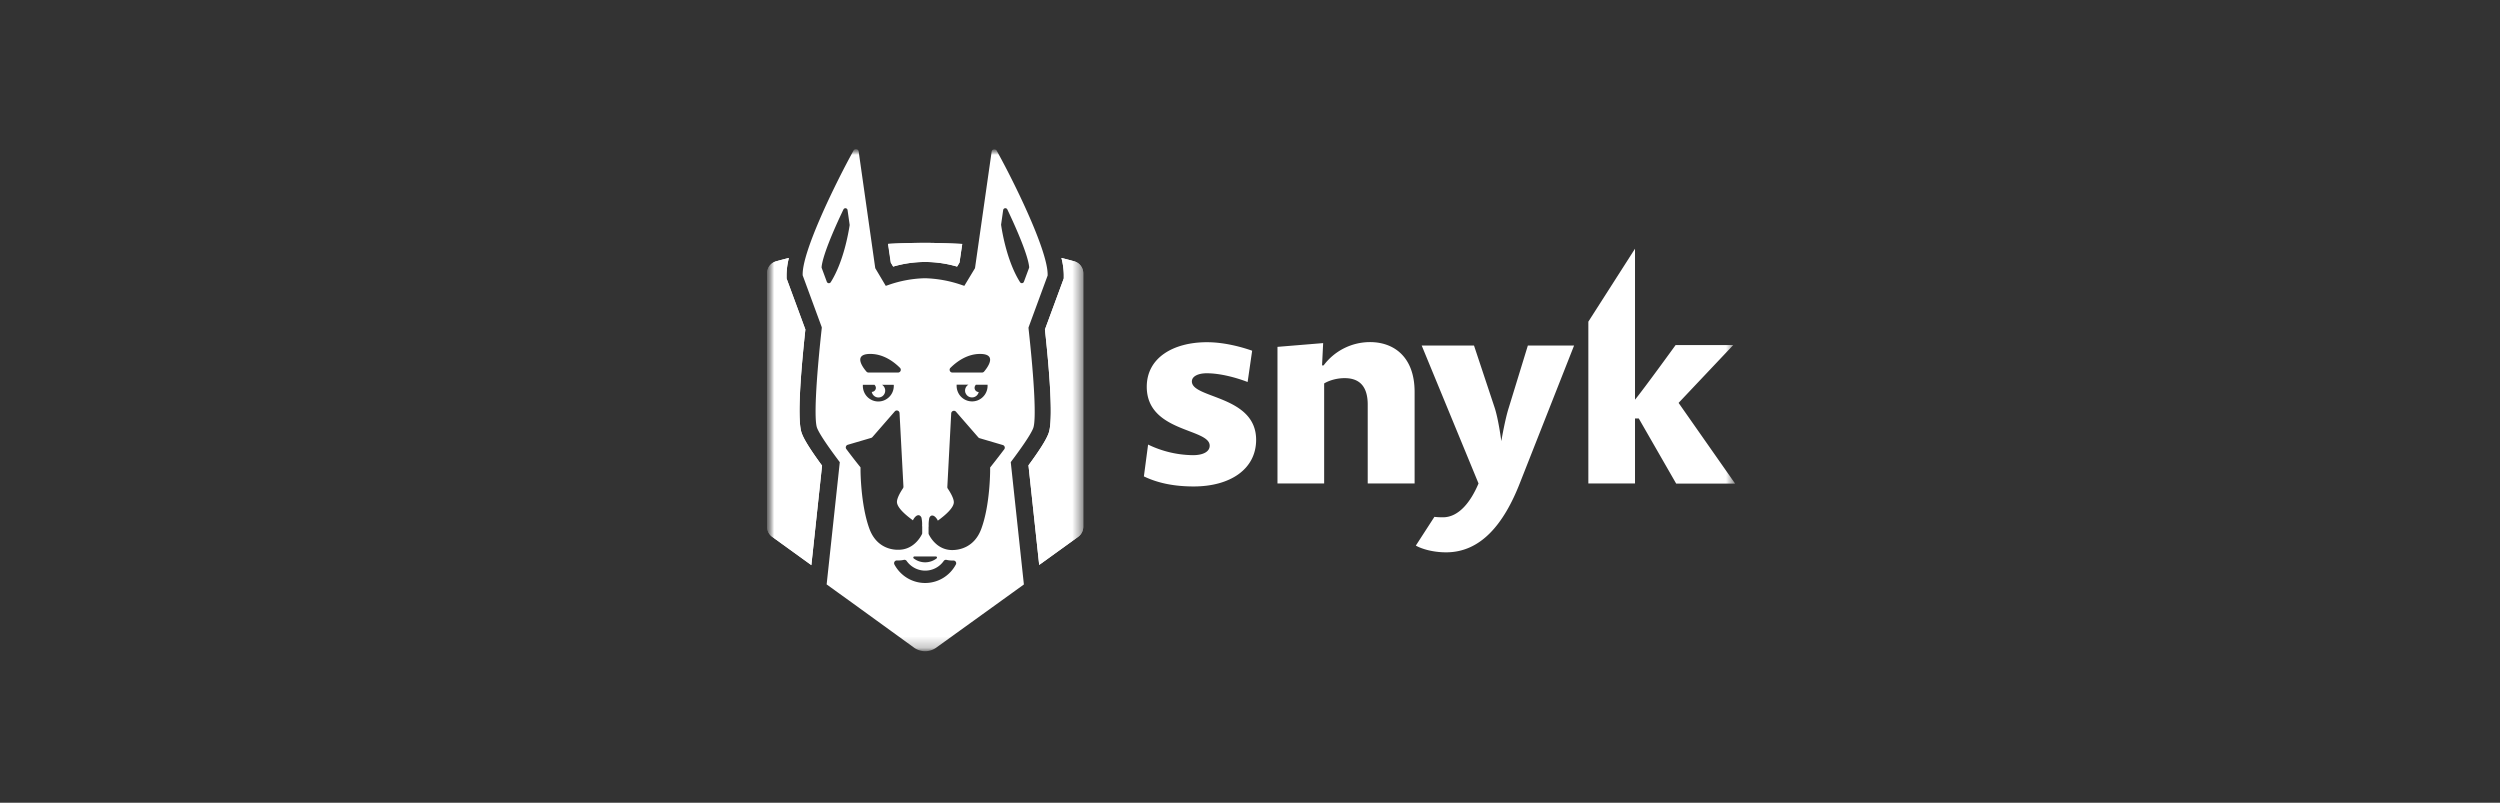 <svg xmlns="http://www.w3.org/2000/svg" width="218" height="70" fill="none"><rect width="100%" height="100%" fill="#333333" stroke="none"/><g clip-path="url(#a)"><mask id="b" width="86" height="44" x="66" y="13" maskUnits="userSpaceOnUse" style="mask-type:luminance"><path fill="#090b10" d="M151.3 13H66.7v43.933h84.6V13z"/></mask><g mask="url(#b)"><mask id="c" width="29" height="44" x="66" y="13" maskUnits="userSpaceOnUse" style="mask-type:luminance"><path fill="#fff" d="M94.46 13H66.889v43.789h27.57V13z"/></mask><g fill="#fff" mask="url(#c)"><path d="M93.686 22.79c-.36-.101-.736-.202-1.129-.298.124.47.193.953.205 1.44v.344l-1.643 4.455c.834 7.714.426 8.766.293 9.111-.212.55-.779 1.439-1.729 2.734l.934 8.684 3.395-2.45a1.074 1.074 0 0 0 .448-.878V23.825a1.088 1.088 0 0 0-.217-.647 1.076 1.076 0 0 0-.557-.388z"/><path d="M94.46 45.935a1.086 1.086 0 0 1-.448.877l-3.395 2.45-.934-8.684c.953-1.29 1.517-2.184 1.73-2.733.132-.346.54-1.398-.294-9.111l1.643-4.455v-.346a6.236 6.236 0 0 0-.205-1.438c.393.096.77.196 1.129.297a1.089 1.089 0 0 1 .774 1.038v22.105zm-16.572-22.69a9.862 9.862 0 0 1 5.572 0l.212-.35.238-1.623a78.263 78.263 0 0 0-3.21-.096c-1.088 0-2.176.031-3.247.089l.238 1.63.197.35z"/><path d="M80.693 21.178c.998 0 2.398.058 3.21.096l-.239 1.624-.211.35a9.861 9.861 0 0 0-5.572 0l-.212-.348-.238-1.63a59.22 59.22 0 0 1 3.262-.091zM70.23 28.734l-1.64-4.454v-.348c.012-.485.08-.968.202-1.438-.39.096-.769.196-1.126.297a1.087 1.087 0 0 0-.774 1.038v22.105a1.086 1.086 0 0 0 .448.877l3.41 2.467.935-8.674c-.952-1.305-1.53-2.206-1.745-2.76-.138-.348-.545-1.4.288-9.111z"/><path d="m70.75 49.28-3.414-2.465a1.078 1.078 0 0 1-.447-.878V23.83a1.086 1.086 0 0 1 .773-1.038c.358-.1.736-.201 1.127-.297-.123.47-.19.953-.203 1.438v.348l1.643 4.453c-.833 7.71-.426 8.763-.293 9.11.214.555.786 1.456 1.745 2.76l-.93 8.675z"/><path d="M90.097 37.332c.267-.688.115-3.942-.41-8.706v-.072l1.667-4.53v-.09c0-1.976-2.54-7.263-4.047-10.07l-.39-.72a.24.24 0 0 0-.252-.123.237.237 0 0 0-.194.202L85.02 23.384l-.931 1.542-.238-.079a10.648 10.648 0 0 0-3.193-.585 10.274 10.274 0 0 0-3.18.585l-.239.08-.917-1.543-1.447-10.18a.24.24 0 0 0-.195-.205.237.237 0 0 0-.253.126l-.388.719c-1.502 2.813-4.047 8.1-4.047 10.07v.091l1.666 4.53v.072c-.524 4.764-.676 8.017-.41 8.706.239.616 1.191 1.937 1.982 2.99L72.083 50.96l1.14.823.856.616 5.623 4.074a1.66 1.66 0 0 0 1.94 0l6.948-5.007.693-.501-1.145-10.667c.788-1.048 1.724-2.352 1.96-2.966zm-2.802-17.743.181-1.27a.194.194 0 0 1 .16-.162.192.192 0 0 1 .202.104c.921 1.934 1.81 4.054 1.905 5.023a.2.2 0 0 1-.012.084l-.445 1.199a.192.192 0 0 1-.16.125.19.19 0 0 1-.181-.09c-1.107-1.755-1.54-4.253-1.645-4.965a.213.213 0 0 1-.005-.05v.002zm-4.419 12.49c.51-.509 1.429-1.216 2.583-1.216 1.538 0 .653 1.184.353 1.54a.241.241 0 0 1-.181.083h-2.588a.236.236 0 0 1-.217-.148.24.24 0 0 1 .05-.26zm1.324 2.2a.592.592 0 0 0 .476.37.595.595 0 0 0 .667-.465.364.364 0 0 1-.25-.624l-.017-.014h1.04v.053a1.364 1.364 0 0 1-.83 1.299 1.345 1.345 0 0 1-1.785-.786 1.365 1.365 0 0 1-.082-.537v-.03h1.026a.602.602 0 0 0-.25.735h.005zm-8.302-3.416c1.16 0 2.073.707 2.583 1.215a.24.24 0 0 1-.171.408h-2.577a.237.237 0 0 1-.18-.084c-.313-.355-1.198-1.54.34-1.54h.005zm.476 3.006a.368.368 0 0 1-.355.305.592.592 0 0 0 .935.37.608.608 0 0 0-.042-.991h.998a.031.031 0 0 1 .028.029 1.365 1.365 0 0 1-.808 1.313 1.343 1.343 0 0 1-1.798-.753 1.367 1.367 0 0 1-.091-.536v-.053h1.04l-.017.015a.362.362 0 0 1 .11.301zm-3.933-9.262a.193.193 0 0 1-.343-.036l-.443-1.199a.17.17 0 0 1-.012-.084c.09-.959.978-3.088 1.905-5.023a.19.19 0 0 1 .36.058l.18 1.27a.212.212 0 0 1 0 .056c-.11.705-.543 3.203-1.647 4.958zm3.364 21.483c-.757-2.088-.767-5.01-.767-5.135v-.2l-.124-.155a51.422 51.422 0 0 1-1.112-1.439.24.24 0 0 1 .122-.376l2.04-.6a.239.239 0 0 0 .112-.072l1.948-2.237a.236.236 0 0 1 .37.015.24.24 0 0 1 .046.132l.34 6.411a.24.24 0 0 1-.042.146c-.136.202-.524.81-.524 1.185 0 .48.703 1.107 1.395 1.609a.664.664 0 0 1 .027-.06c.238-.437.56-.516.714-.18.053.248.071.502.055.755h.012v.59a.241.241 0 0 1-.024.105c-.126.257-.738 1.355-2.04 1.355-.57.017-1.936-.165-2.548-1.849zm5.804 2.434a.096.096 0 0 1 .062.17 1.633 1.633 0 0 1-1.995 0 .096.096 0 0 1-.03-.106.096.096 0 0 1 .09-.064h1.873zm1.74.703c-.26.487-.646.894-1.117 1.177a3.025 3.025 0 0 1-3.119 0 3.053 3.053 0 0 1-1.118-1.177.241.241 0 0 1 .1-.33.236.236 0 0 1 .124-.025h.143c.15 0 .3-.016.447-.05a.237.237 0 0 1 .25.093 1.984 1.984 0 0 0 1.617.844 1.967 1.967 0 0 0 1.617-.844.24.24 0 0 1 .25-.093c.156.037.316.056.476.055h.112a.238.238 0 0 1 .248.229.241.241 0 0 1-.027.12h-.002zm4.227-10.056a95.452 95.452 0 0 1-1.112 1.438l-.124.156v.2c0 .124 0 3.047-.766 5.135-.61 1.678-1.979 1.865-2.538 1.865-1.303 0-1.905-1.098-2.038-1.354a.241.241 0 0 1-.027-.106v-.59h.012a2.76 2.76 0 0 1 .055-.755c.145-.335.462-.256.714.18 0 .02.017.04.026.06.693-.501 1.396-1.13 1.396-1.609 0-.374-.39-.983-.527-1.184a.24.24 0 0 1-.04-.147l.338-6.411a.241.241 0 0 1 .16-.215.235.235 0 0 1 .257.069l1.947 2.237c.03.034.07.06.115.072l2.038.6a.242.242 0 0 1 .144.15.238.238 0 0 1-.03.209z"/></g><path fill="#fff" d="M142.901 36.491h-.328v5.668h-4.069V28.048l4.069-6.361v13.166c.811-.993 3.539-4.762 3.539-4.762h5.025l-4.764 5.041 4.928 7.036h-5.14l-3.26-5.677zm-11.34-.925 1.668-5.436h4.031l-4.725 11.99c-1.408 3.605-3.424 6.043-6.432 6.043-1.158 0-2.132-.298-2.643-.587l1.62-2.507c.241.03.492.039.743.039 1.389 0 2.43-1.35 3.105-2.95l-4.957-12.028h4.562l1.784 5.369c.347 1.021.598 2.968.598 2.968s.318-1.88.646-2.901zm-12.296-.28c0-1.57-.694-2.313-2.015-2.313-.646 0-1.321.183-1.784.463v8.723h-4.07V30.246l3.983-.328-.096 1.947h.135a5.055 5.055 0 0 1 4.05-2.034c2.083 0 3.886 1.292 3.886 4.347v7.98h-4.089v-6.872zm-19.518 6.256.367-2.776a9.172 9.172 0 0 0 3.915.925c.877 0 1.456-.299 1.456-.829 0-1.523-5.487-1.156-5.487-5.137 0-2.545 2.334-3.884 5.255-3.884 1.457 0 2.961.395 3.935.742l-.395 2.728c-1.023-.396-2.411-.762-3.568-.762-.714 0-1.293.25-1.293.714 0 1.503 5.603 1.204 5.603 5.089 0 2.583-2.295 4.067-5.439 4.067-1.736 0-3.144-.299-4.349-.877z"/></g></g><defs><clipPath id="a"><path fill="#fff" d="M66.7 13h84.601v44H66.7z"/></clipPath></defs></svg>
